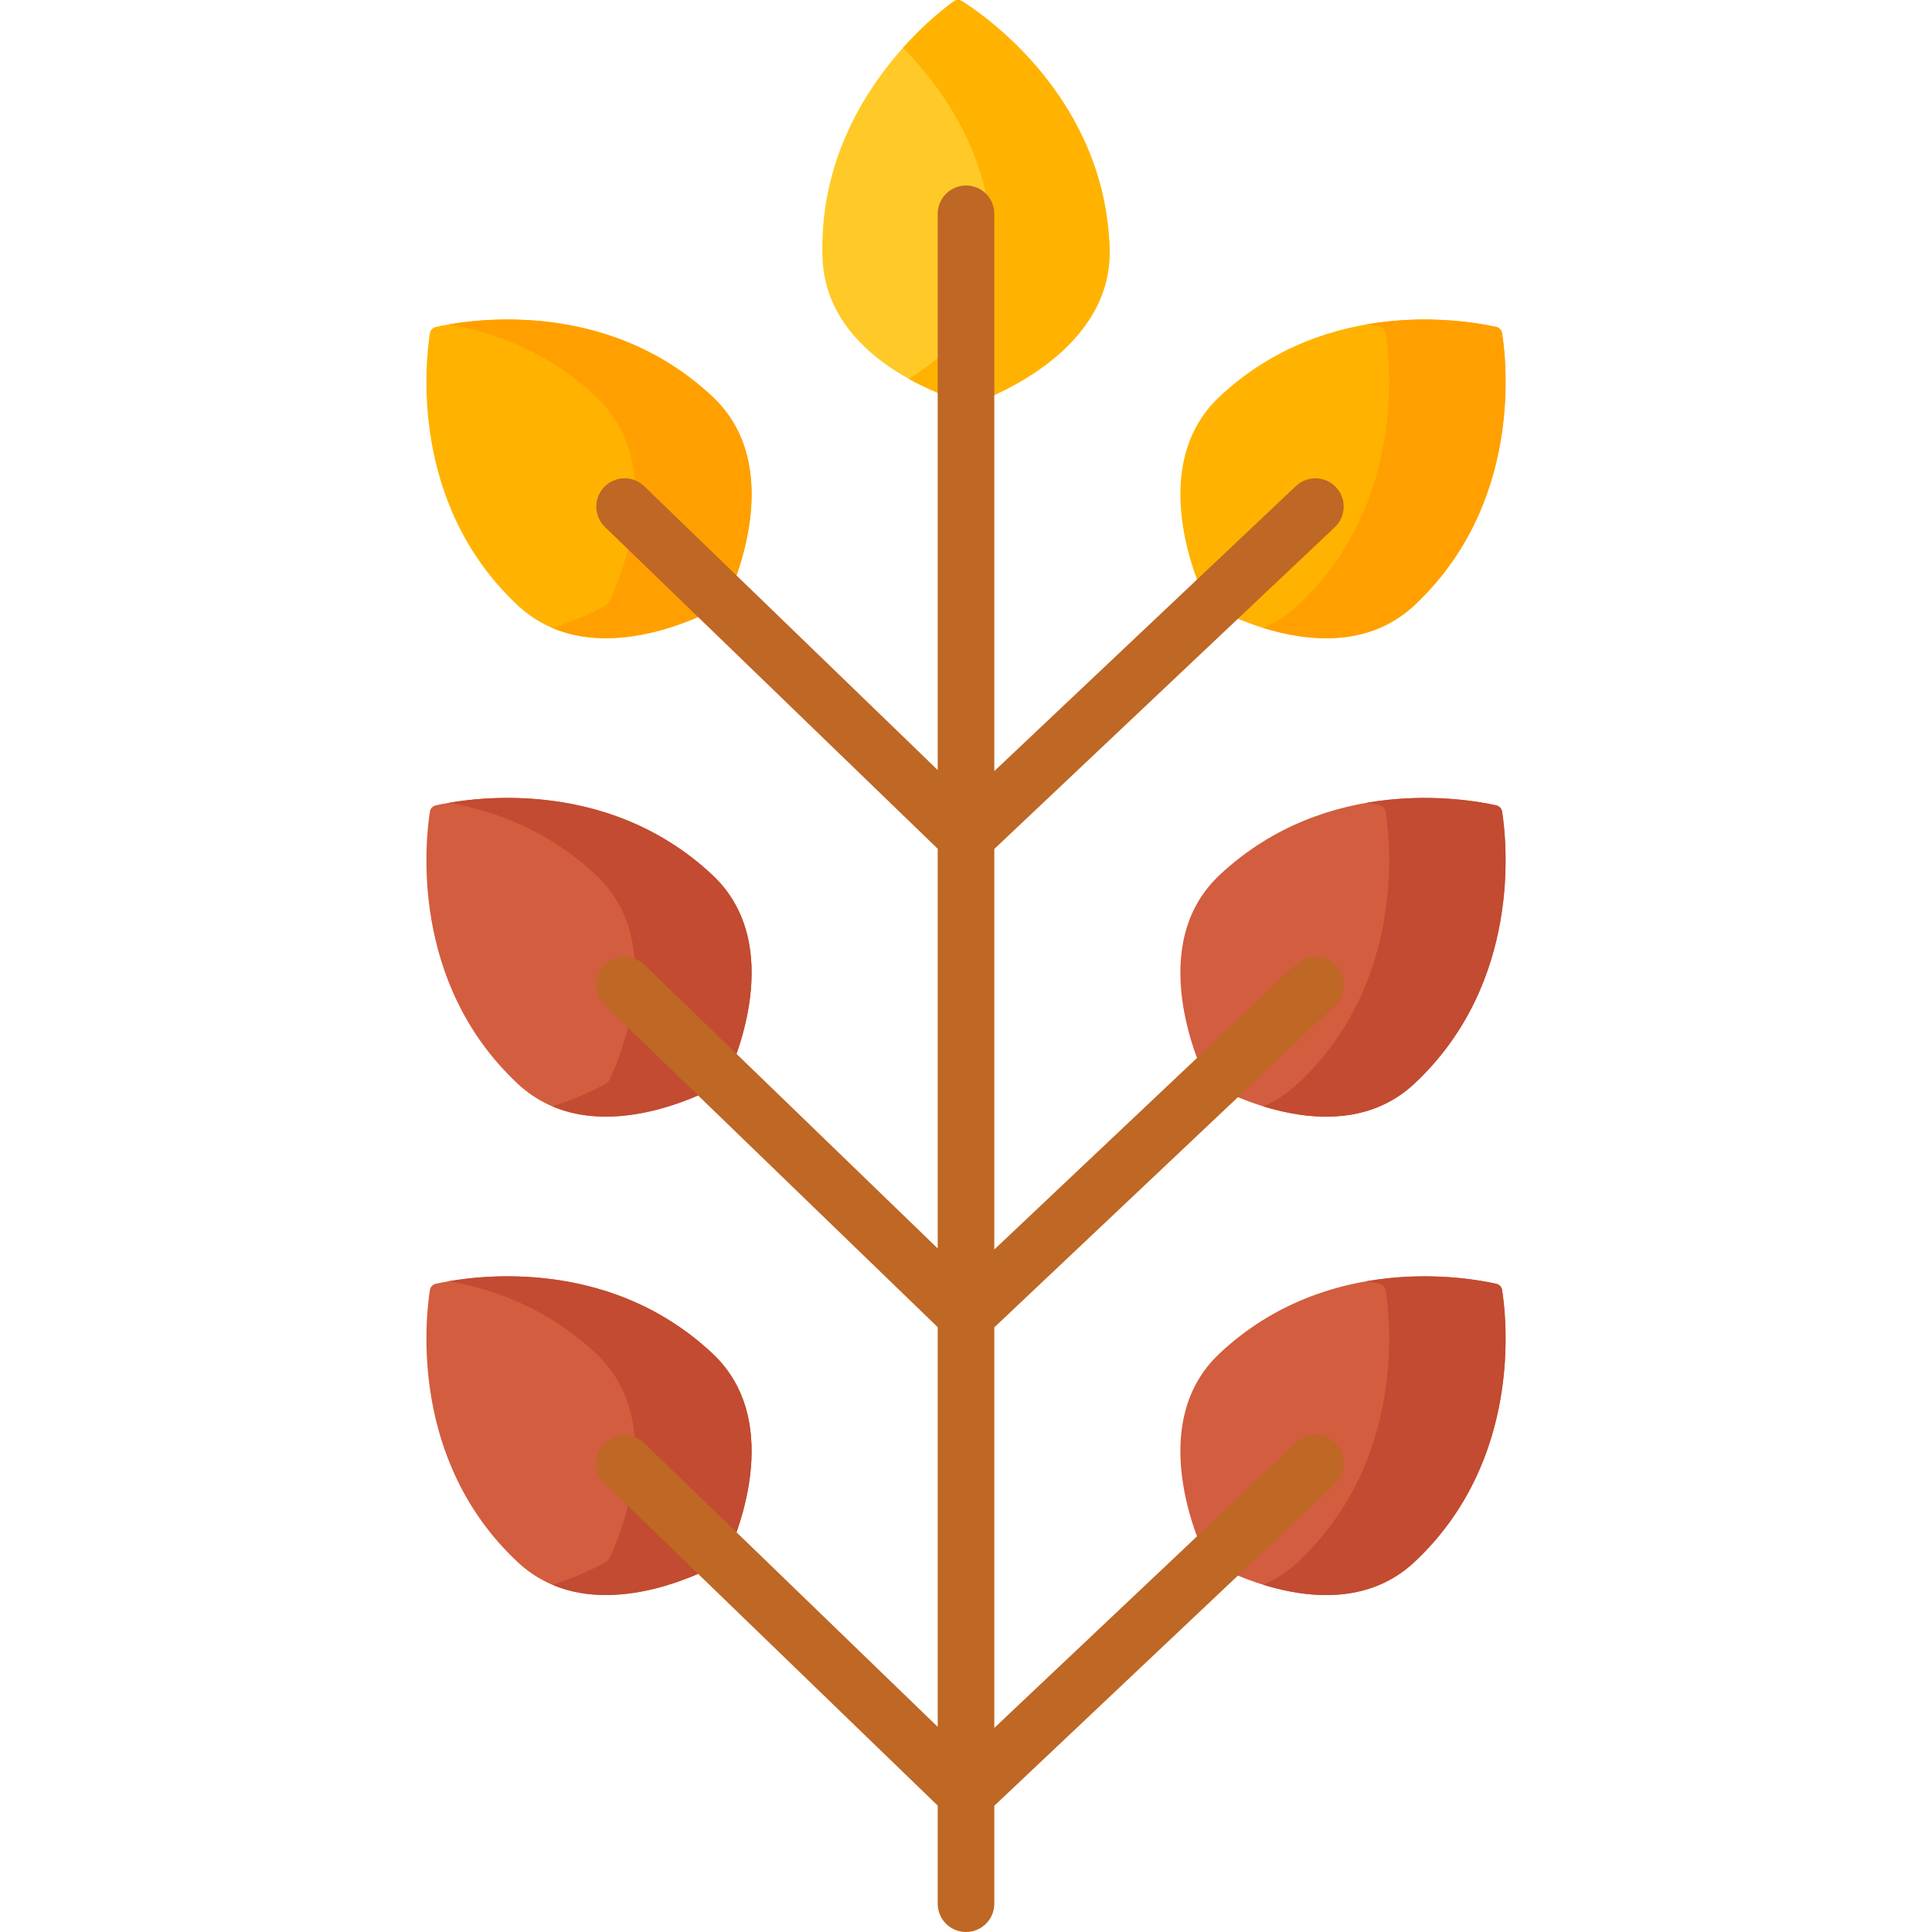 <svg id="Capa_1" enable-background="new 0 0 512 512" height="512" viewBox="0 0 512 512" width="512" xmlns="http://www.w3.org/2000/svg"><path d="m294.056 65.748c.894 27.185-31.269 39.518-36.111 41.219-.398.14-.819.154-1.226.04-4.944-1.378-37.857-11.565-38.751-38.75-1.301-39.544 28.517-63.353 34.715-67.866.677-.493 1.576-.523 2.285-.075 6.478 4.095 37.787 25.888 39.088 65.432z" fill="#ffca28"/><path d="m254.967.316c-.708-.448-1.607-.418-2.285.075-2.241 1.632-7.574 5.8-13.404 12.31 10.798 10.886 23.109 28.559 23.914 53.046.56 17.025-11.845 28.224-22.385 34.635 7.242 4.039 13.897 6.063 15.911 6.624.407.113.828.099 1.226-.04 4.842-1.701 37.005-14.034 36.111-41.219-1.3-39.543-32.609-61.336-39.088-65.431z" fill="#ffb300"/><path d="m188.799 105.107c19.688 18.459 5.753 49.732 3.547 54.331-.182.378-.467.684-.832.89-4.437 2.509-34.688 18.497-54.376.038-28.639-26.851-24.397-64.533-23.21-72.058.13-.823.74-1.475 1.551-1.659 7.42-1.682 44.682-8.393 73.32 18.458z" fill="#ffb300"/><path d="m188.799 105.107c-25.51-23.917-57.843-21.206-69.851-19.14 12.527 2.168 26.567 7.495 38.988 19.14 19.688 18.459 5.753 49.732 3.547 54.33-.182.378-.467.684-.832.89-1.688.954-7.116 3.857-14.272 6.074 18.775 8.003 41.349-3.934 45.135-6.074.365-.206.651-.512.832-.89 2.207-4.599 16.141-35.871-3.547-54.33z" fill="#ffa000"/><path d="m323.201 105.107c-19.688 18.459-5.753 49.732-3.547 54.331.182.378.467.684.832.89 4.437 2.509 34.688 18.497 54.376.038 28.639-26.851 24.397-64.533 23.21-72.058-.13-.823-.74-1.475-1.551-1.659-7.42-1.682-44.682-8.393-73.32 18.458z" fill="#ffb300"/><path d="m398.072 88.307c-.13-.823-.74-1.475-1.551-1.659-4.202-.952-17.976-3.511-34.332-.681 1.473.253 2.658.498 3.469.681.811.184 1.422.837 1.551 1.659 1.188 7.526 5.429 45.207-23.21 72.058-2.89 2.709-6.011 4.66-9.24 6.036 11.656 3.612 27.905 5.401 40.104-6.036 28.638-26.85 24.397-64.532 23.209-72.058z" fill="#ffa000"/><path d="m188.799 231.891c19.688 18.459 5.753 49.732 3.547 54.331-.182.378-.467.684-.832.89-4.437 2.509-34.688 18.497-54.376.038-28.639-26.851-24.397-64.533-23.21-72.058.13-.823.74-1.475 1.551-1.659 7.42-1.682 44.682-8.393 73.32 18.458z" fill="#d35d3f"/><path d="m188.799 231.891c-25.51-23.917-57.843-21.206-69.851-19.14 12.527 2.168 26.567 7.495 38.988 19.14 19.688 18.459 5.753 49.732 3.547 54.33-.182.378-.467.684-.832.89-1.688.954-7.116 3.857-14.272 6.074 18.775 8.003 41.349-3.934 45.135-6.074.365-.206.651-.512.832-.89 2.207-4.599 16.141-35.872-3.547-54.33z" fill="#c24b31"/><path d="m323.201 231.891c-19.688 18.459-5.753 49.732-3.547 54.331.182.378.467.684.832.89 4.437 2.509 34.688 18.497 54.376.038 28.639-26.851 24.397-64.533 23.21-72.058-.13-.823-.74-1.475-1.551-1.659-7.42-1.682-44.682-8.393-73.32 18.458z" fill="#d35d3f"/><path d="m398.072 215.091c-.13-.823-.74-1.476-1.551-1.659-4.202-.952-17.976-3.511-34.332-.681 1.473.253 2.658.498 3.469.681.811.184 1.422.837 1.551 1.659 1.188 7.526 5.429 45.207-23.21 72.058-2.89 2.709-6.011 4.66-9.24 6.036 11.656 3.612 27.905 5.401 40.104-6.036 28.638-26.851 24.397-64.532 23.209-72.058z" fill="#c24b31"/><path d="m188.799 358.674c19.688 18.459 5.753 49.732 3.547 54.331-.182.378-.467.684-.832.89-4.437 2.509-34.688 18.497-54.376.038-28.639-26.851-24.397-64.533-23.21-72.058.13-.823.74-1.475 1.551-1.659 7.42-1.681 44.682-8.392 73.32 18.458z" fill="#d35d3f"/><path d="m188.799 358.674c-25.51-23.917-57.843-21.206-69.851-19.14 12.527 2.168 26.567 7.495 38.988 19.14 19.688 18.459 5.753 49.732 3.547 54.33-.182.378-.467.684-.832.89-1.688.954-7.116 3.857-14.272 6.074 18.775 8.003 41.349-3.934 45.135-6.074.365-.206.651-.512.832-.89 2.207-4.598 16.141-35.871-3.547-54.33z" fill="#c24b31"/><path d="m323.201 358.674c-19.688 18.459-5.753 49.732-3.547 54.331.182.378.467.684.832.89 4.437 2.509 34.688 18.497 54.376.038 28.639-26.851 24.397-64.533 23.21-72.058-.13-.823-.74-1.475-1.551-1.659-7.42-1.681-44.682-8.392-73.32 18.458z" fill="#d35d3f"/><path d="m398.072 341.875c-.13-.823-.74-1.476-1.551-1.659-4.202-.952-17.976-3.511-34.332-.681 1.473.253 2.658.498 3.469.681.811.184 1.422.837 1.551 1.659 1.188 7.526 5.429 45.207-23.21 72.058-2.89 2.709-6.011 4.66-9.24 6.036 11.656 3.612 27.905 5.401 40.104-6.036 28.638-26.851 24.397-64.532 23.209-72.058z" fill="#c24b31"/><path d="m353.741 266.493c3.01-2.845 3.145-7.592.3-10.603-2.844-3.01-7.591-3.145-10.603-.3l-79.938 75.539v-106.146l90.241-85.274c3.01-2.845 3.145-7.592.3-10.603-2.844-3.01-7.591-3.144-10.603-.3l-79.938 75.54v-147.686c0-4.142-3.358-7.5-7.5-7.5s-7.5 3.358-7.5 7.5v147.405l-77.762-75.198c-2.978-2.879-7.726-2.799-10.605.178-2.879 2.978-2.8 7.726.178 10.605l88.19 85.282v105.917l-77.762-75.198c-2.978-2.879-7.726-2.799-10.605.178-2.879 2.978-2.8 7.726.178 10.605l88.19 85.282v105.917l-77.762-75.199c-2.978-2.879-7.726-2.799-10.605.178-2.879 2.978-2.8 7.726.178 10.605l88.187 85.283v26c0 4.142 3.358 7.5 7.5 7.5s7.5-3.358 7.5-7.5v-25.949l90.241-85.274c3.01-2.845 3.145-7.592.3-10.603-2.844-3.01-7.591-3.145-10.603-.3l-79.938 75.539v-106.146z" fill="#bf6724"/></svg>